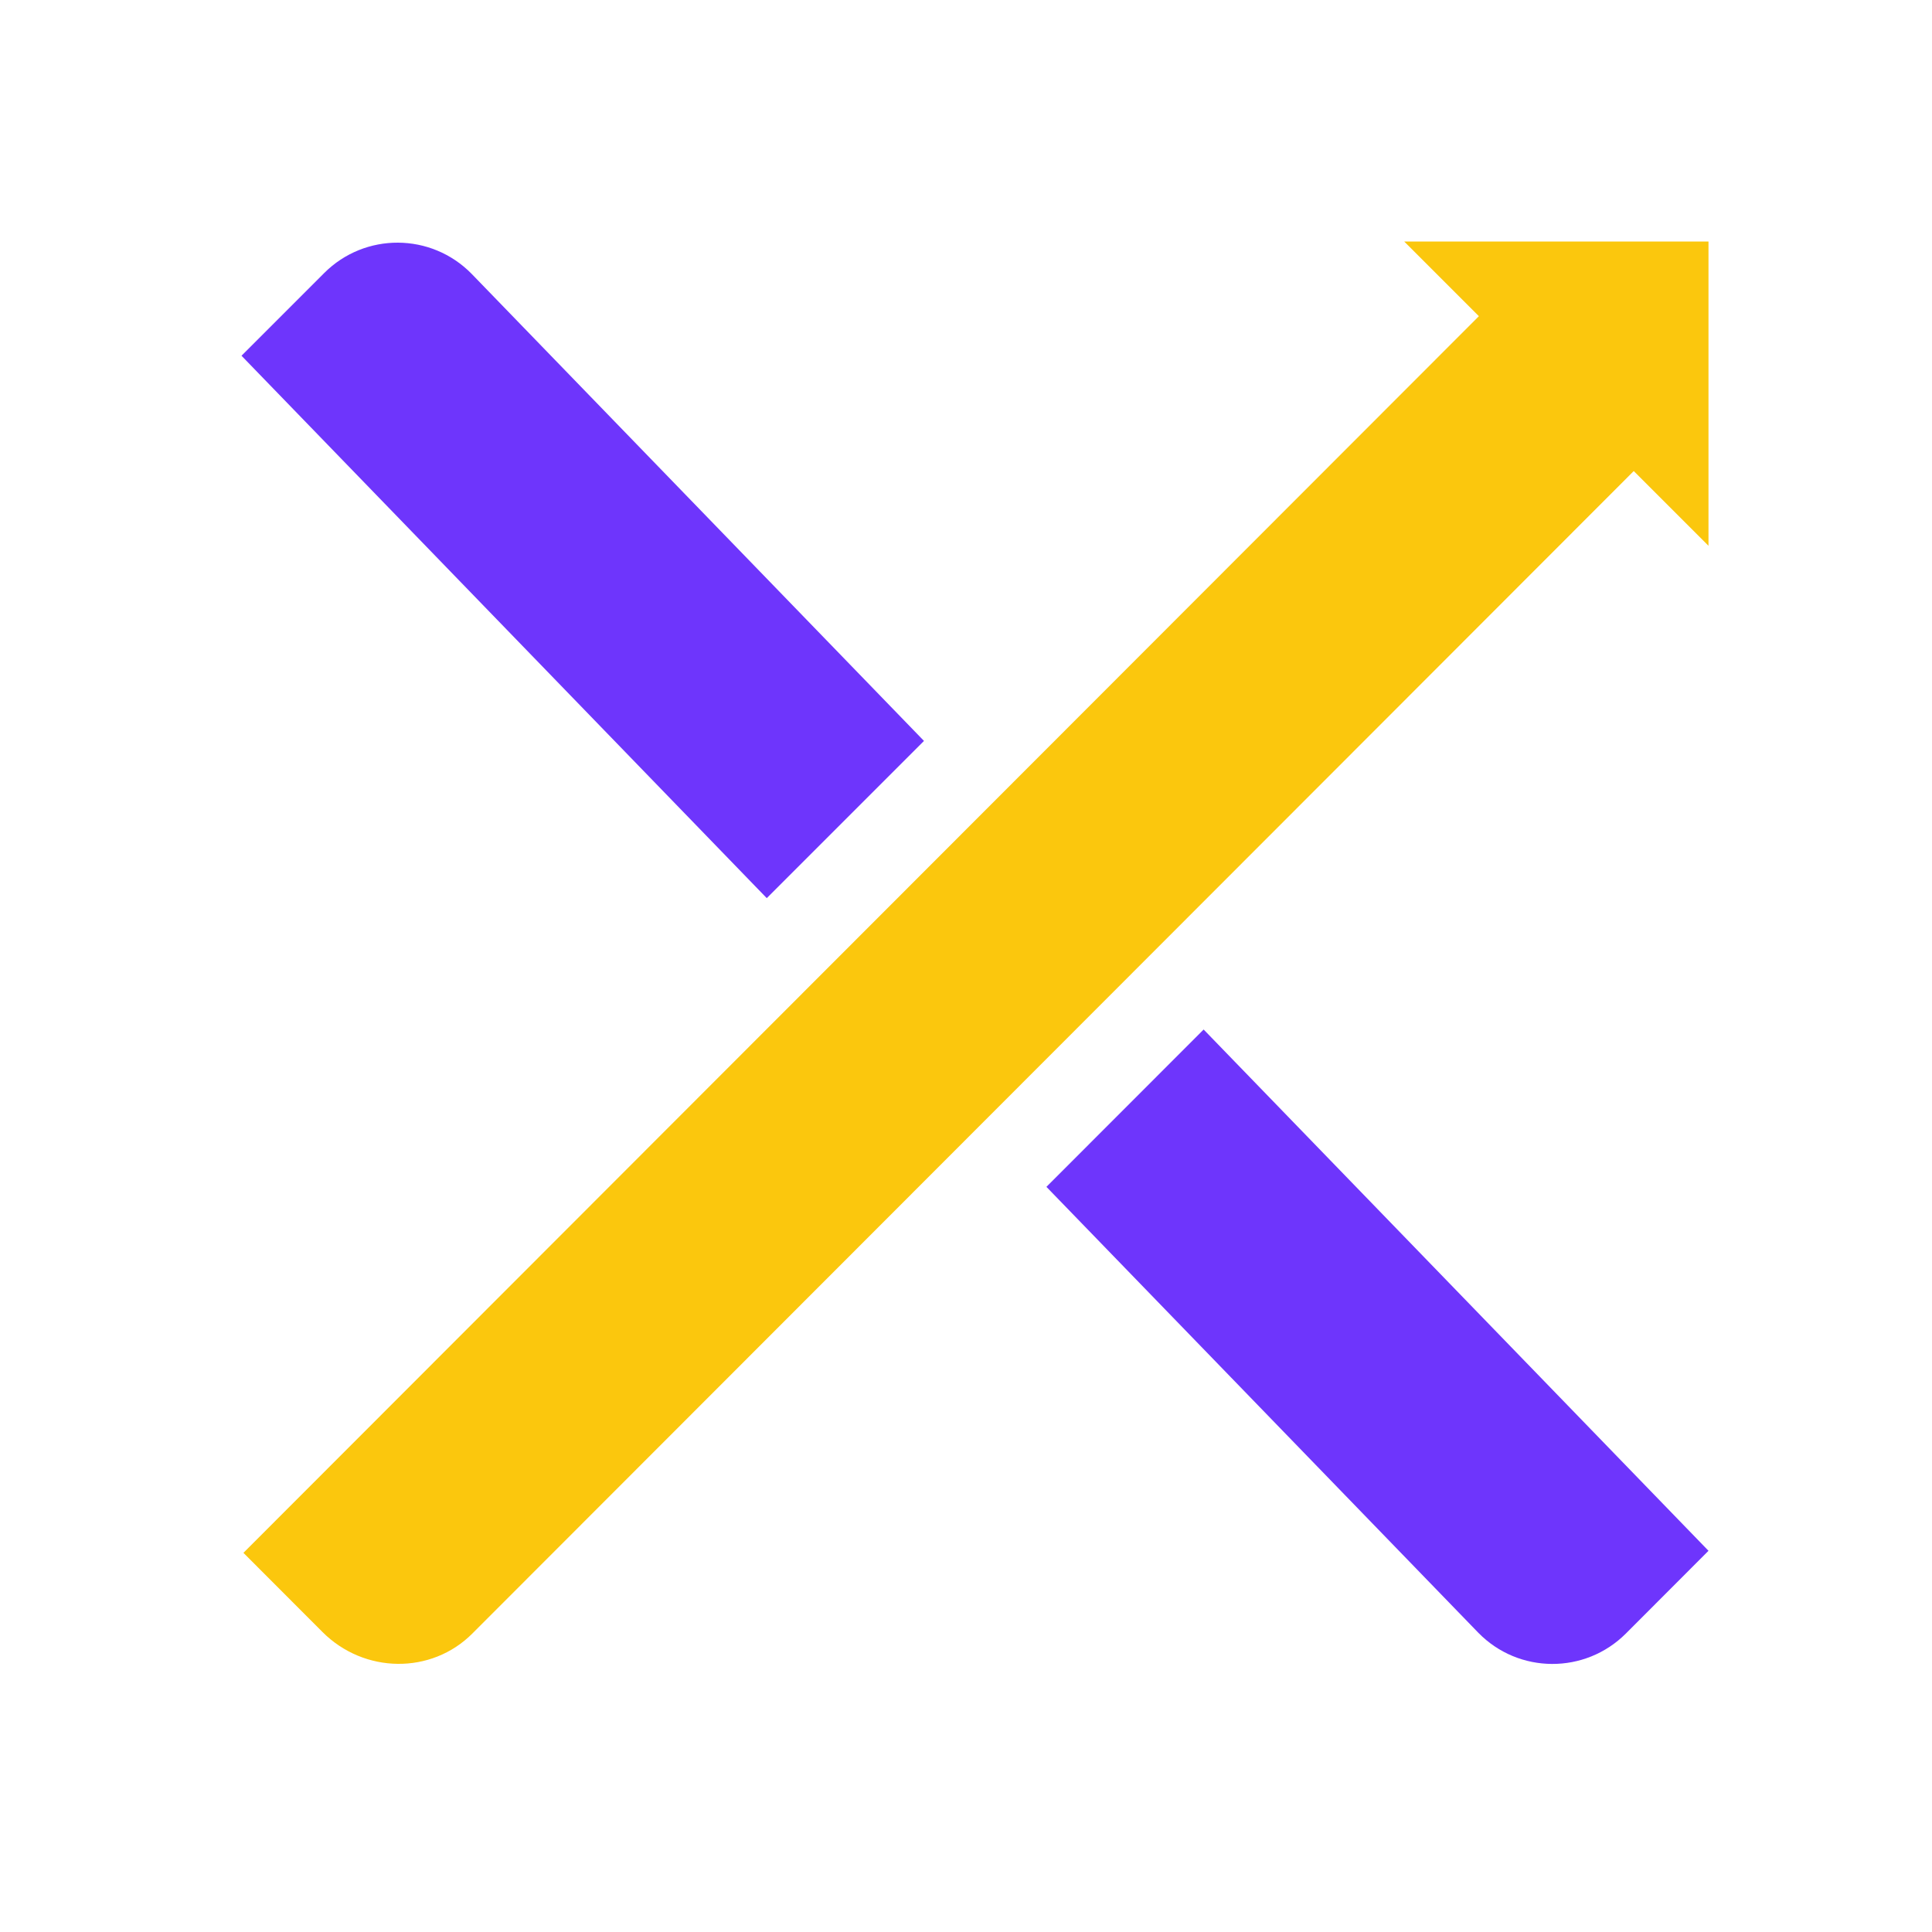 <svg width="16" height="16" viewBox="0 0 16 16" fill="none" xmlns="http://www.w3.org/2000/svg">
<path d="M12.247 2.619L2.016 12.86L2.671 13.516C3.017 13.862 3.573 13.868 3.912 13.528L13.53 3.901L14.149 4.52V2H11.629L12.247 2.618L12.247 2.619Z" fill="#FBC70D"/>
<path d="M7.652 6.136L3.906 2.268C3.571 1.926 3.022 1.923 2.684 2.262L2 2.946L6.35 7.438L7.652 6.136Z" fill="#6E35FC"/>
<path d="M8.666 9.829L12.243 13.522C12.578 13.864 13.127 13.866 13.465 13.528L14.149 12.843L9.968 8.526L8.666 9.829L8.666 9.829Z" fill="#6E35FC"/>
</svg>

